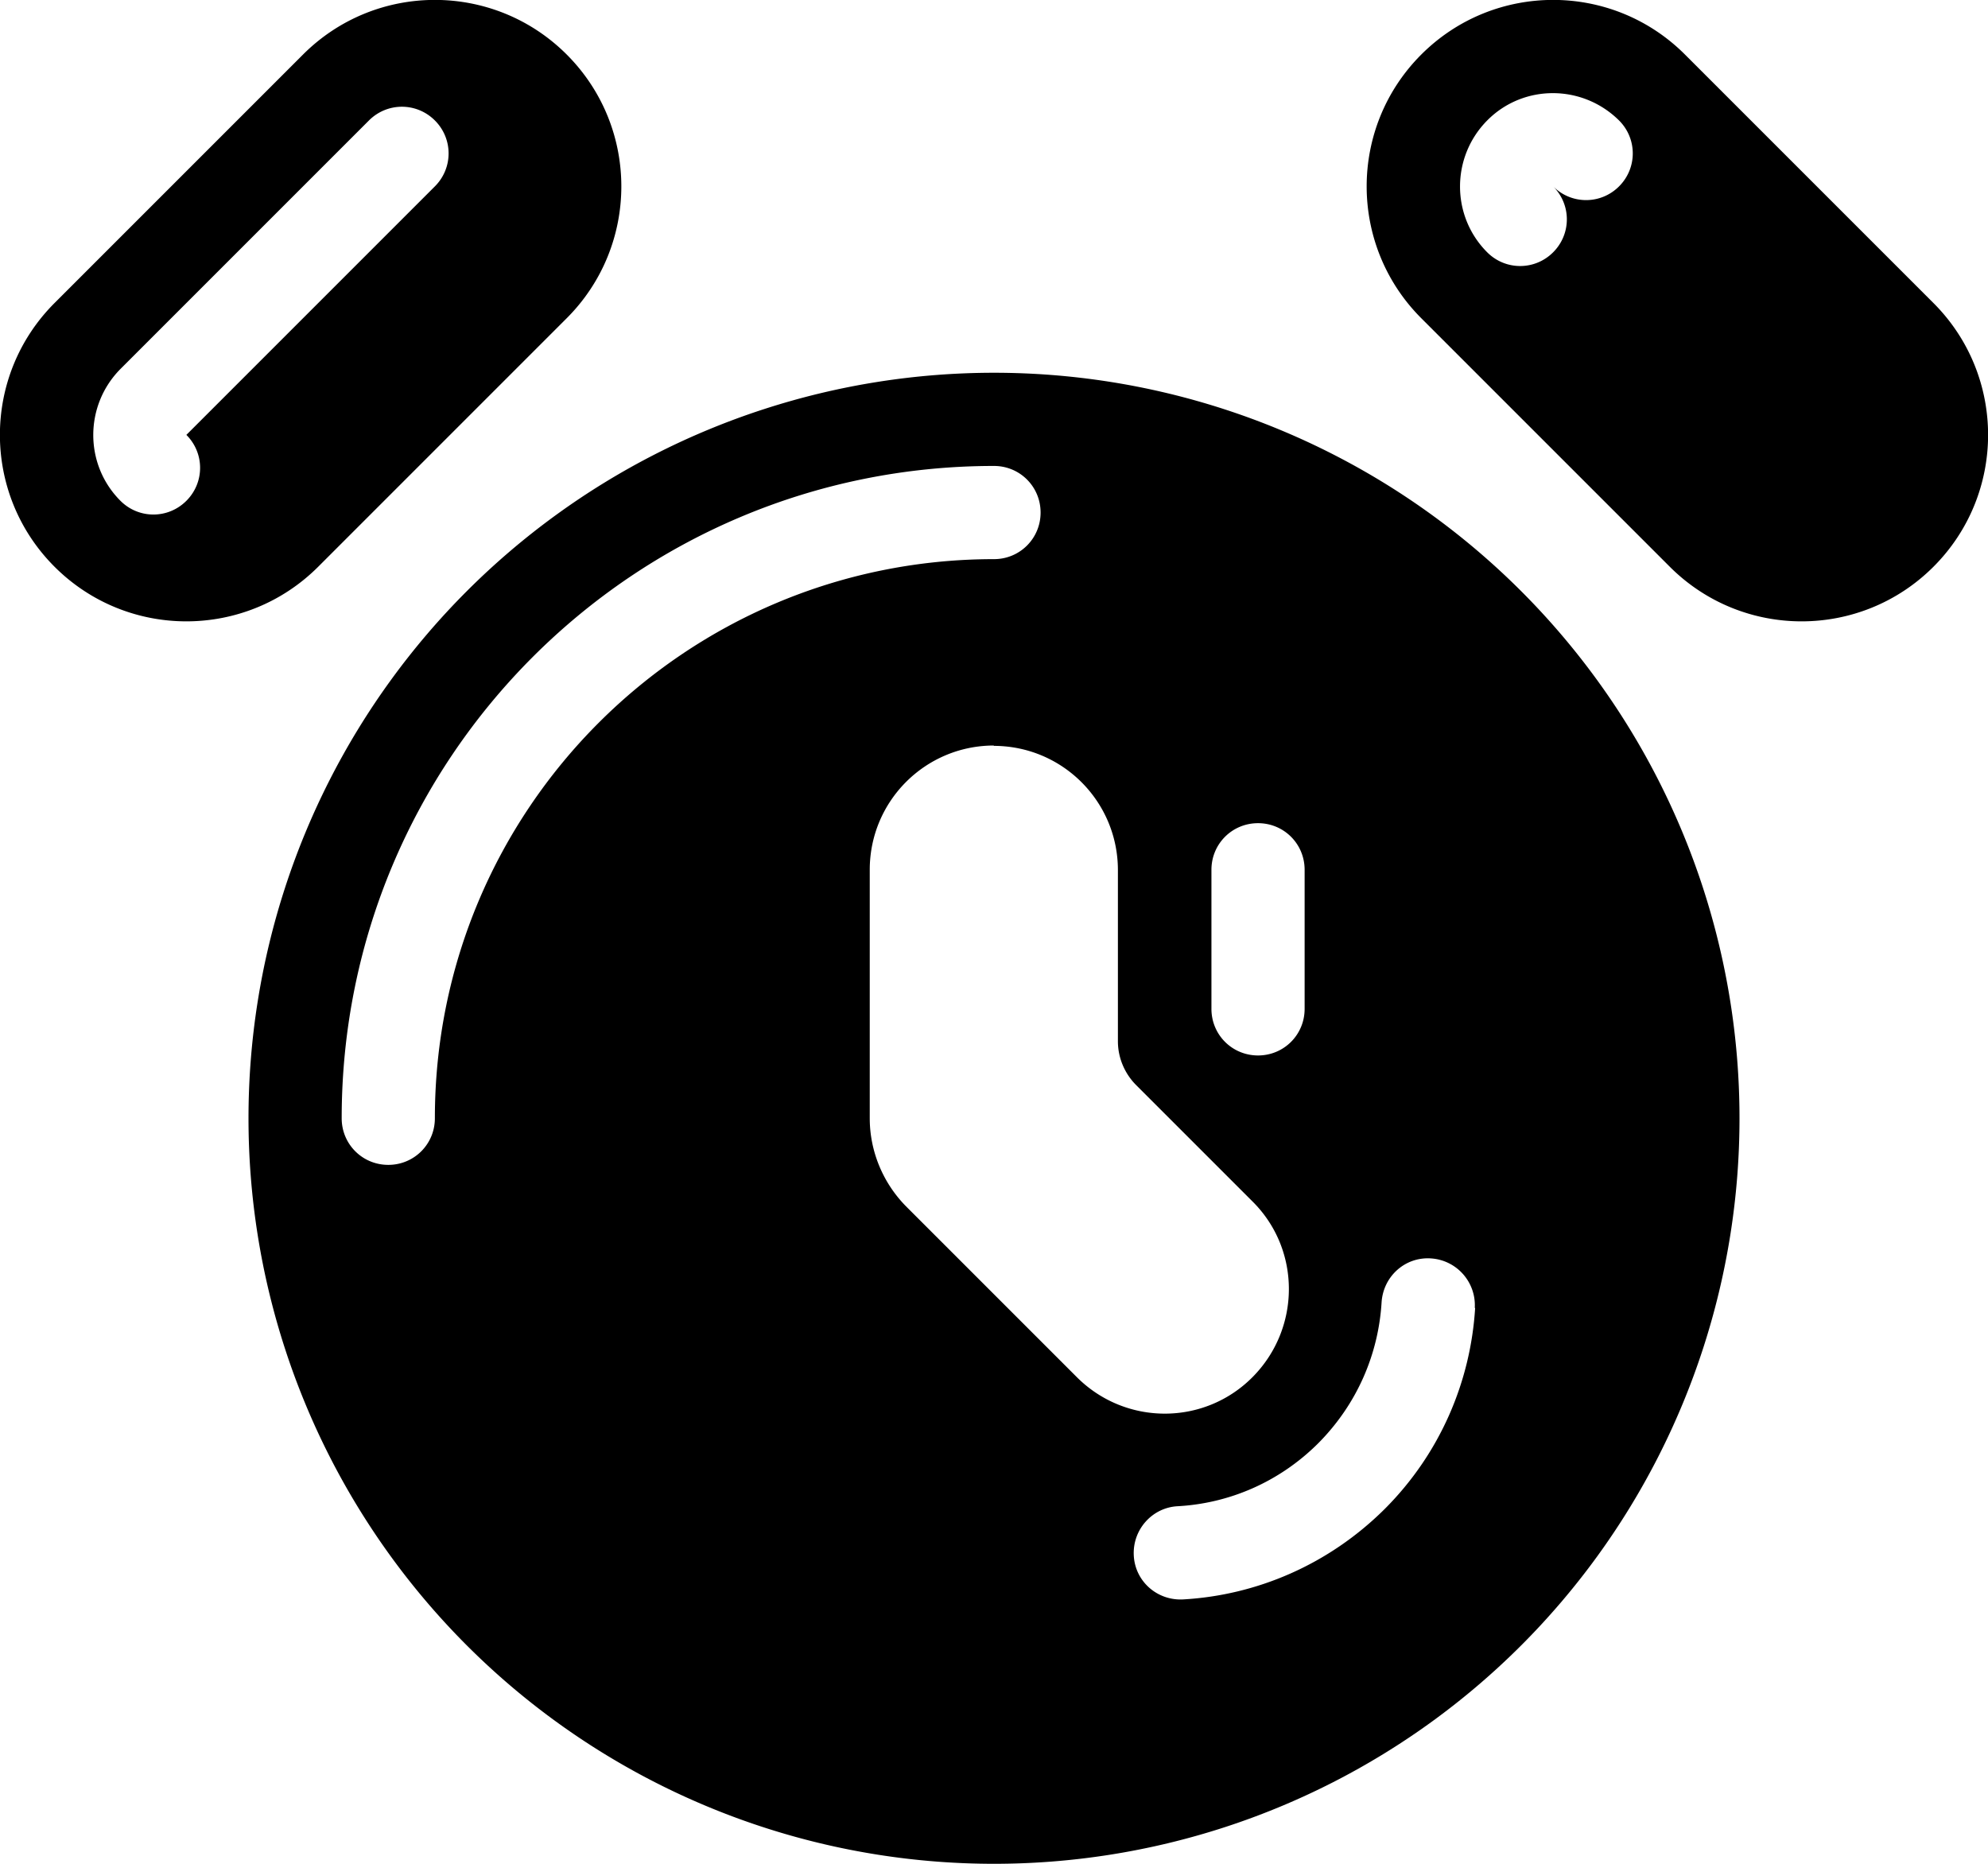 <svg xmlns="http://www.w3.org/2000/svg" viewBox="0 0 576 540"><!--! Font Awesome Pro 7.0.0 by @fontawesome - https://fontawesome.com License - https://fontawesome.com/license (Commercial License) Copyright 2025 Fonticons, Inc. --><path fill="currentColor" d="M164.2 92.2c21.1-21.1 21.1-55.3 0-76.4s-55.3-21.1-76.4 0l-72 72c-21.1 21.1-21.1 55.3 0 76.4s55.3 21.1 76.4 0l72-72zM126 54L54 126c5.3 5.3 5.3 13.8 0 19.1s-13.8 5.3-19.1 0c-10.5-10.5-10.5-27.6 0-38.2l72-72c5.3-5.3 13.8-5.3 19.1 0s5.3 13.8 0 19.1zM72 324a216 216 0 1 1 432 0 216 216 0 1 1 -432 0zM288 216c-19.9 0-36 16.1-36 36l0 72c0 9.5 3.8 18.7 10.5 25.5L312 399c14.1 14.1 36.9 14.1 50.9 0s14.1-36.9 0-50.9l-33.7-33.7c-3.4-3.4-5.3-8-5.3-12.7l0-49.6c0-19.9-16.1-36-36-36zM126 324c0-89.5 72.5-162 162-162 7.5 0 13.5-6 13.5-13.5S295.5 135 288 135c-104.4 0-189 84.6-189 189 0 7.5 6 13.5 13.5 13.5s13.5-6 13.5-13.5zm252-72c0-7.5-6-13.5-13.5-13.5S351 244.5 351 252l0 40.3c0 7.5 6 13.5 13.5 13.5s13.5-6 13.5-13.5l0-40.3zm49.3 126.9c.4-7.4-5.2-13.8-12.7-14.3s-13.8 5.2-14.3 12.7c-.9 14.9-7 29.4-18.3 40.8-11.4 11.4-26 17.5-40.8 18.3-7.4 .4-13.1 6.8-12.7 14.3s6.8 13.1 14.3 12.7c21.2-1.2 42.1-10 58.4-26.2 16.2-16.2 24.9-37.1 26.2-58.2zM411.8 15.8c-21.1 21.1-21.1 55.3 0 76.4l72 72c21.1 21.1 55.3 21.1 76.4 0s21.1-55.3 0-76.4l-72-72c-21.1-21.1-55.3-21.1-76.4 0zm57.3 19.1c5.3 5.3 5.3 13.8 0 19.1s-13.8 5.3-19.1 0c5.3 5.3 5.3 13.8 0 19.1s-13.8 5.3-19.1 0c-10.5-10.5-10.5-27.6 0-38.2s27.6-10.5 38.2 0z"/></svg>